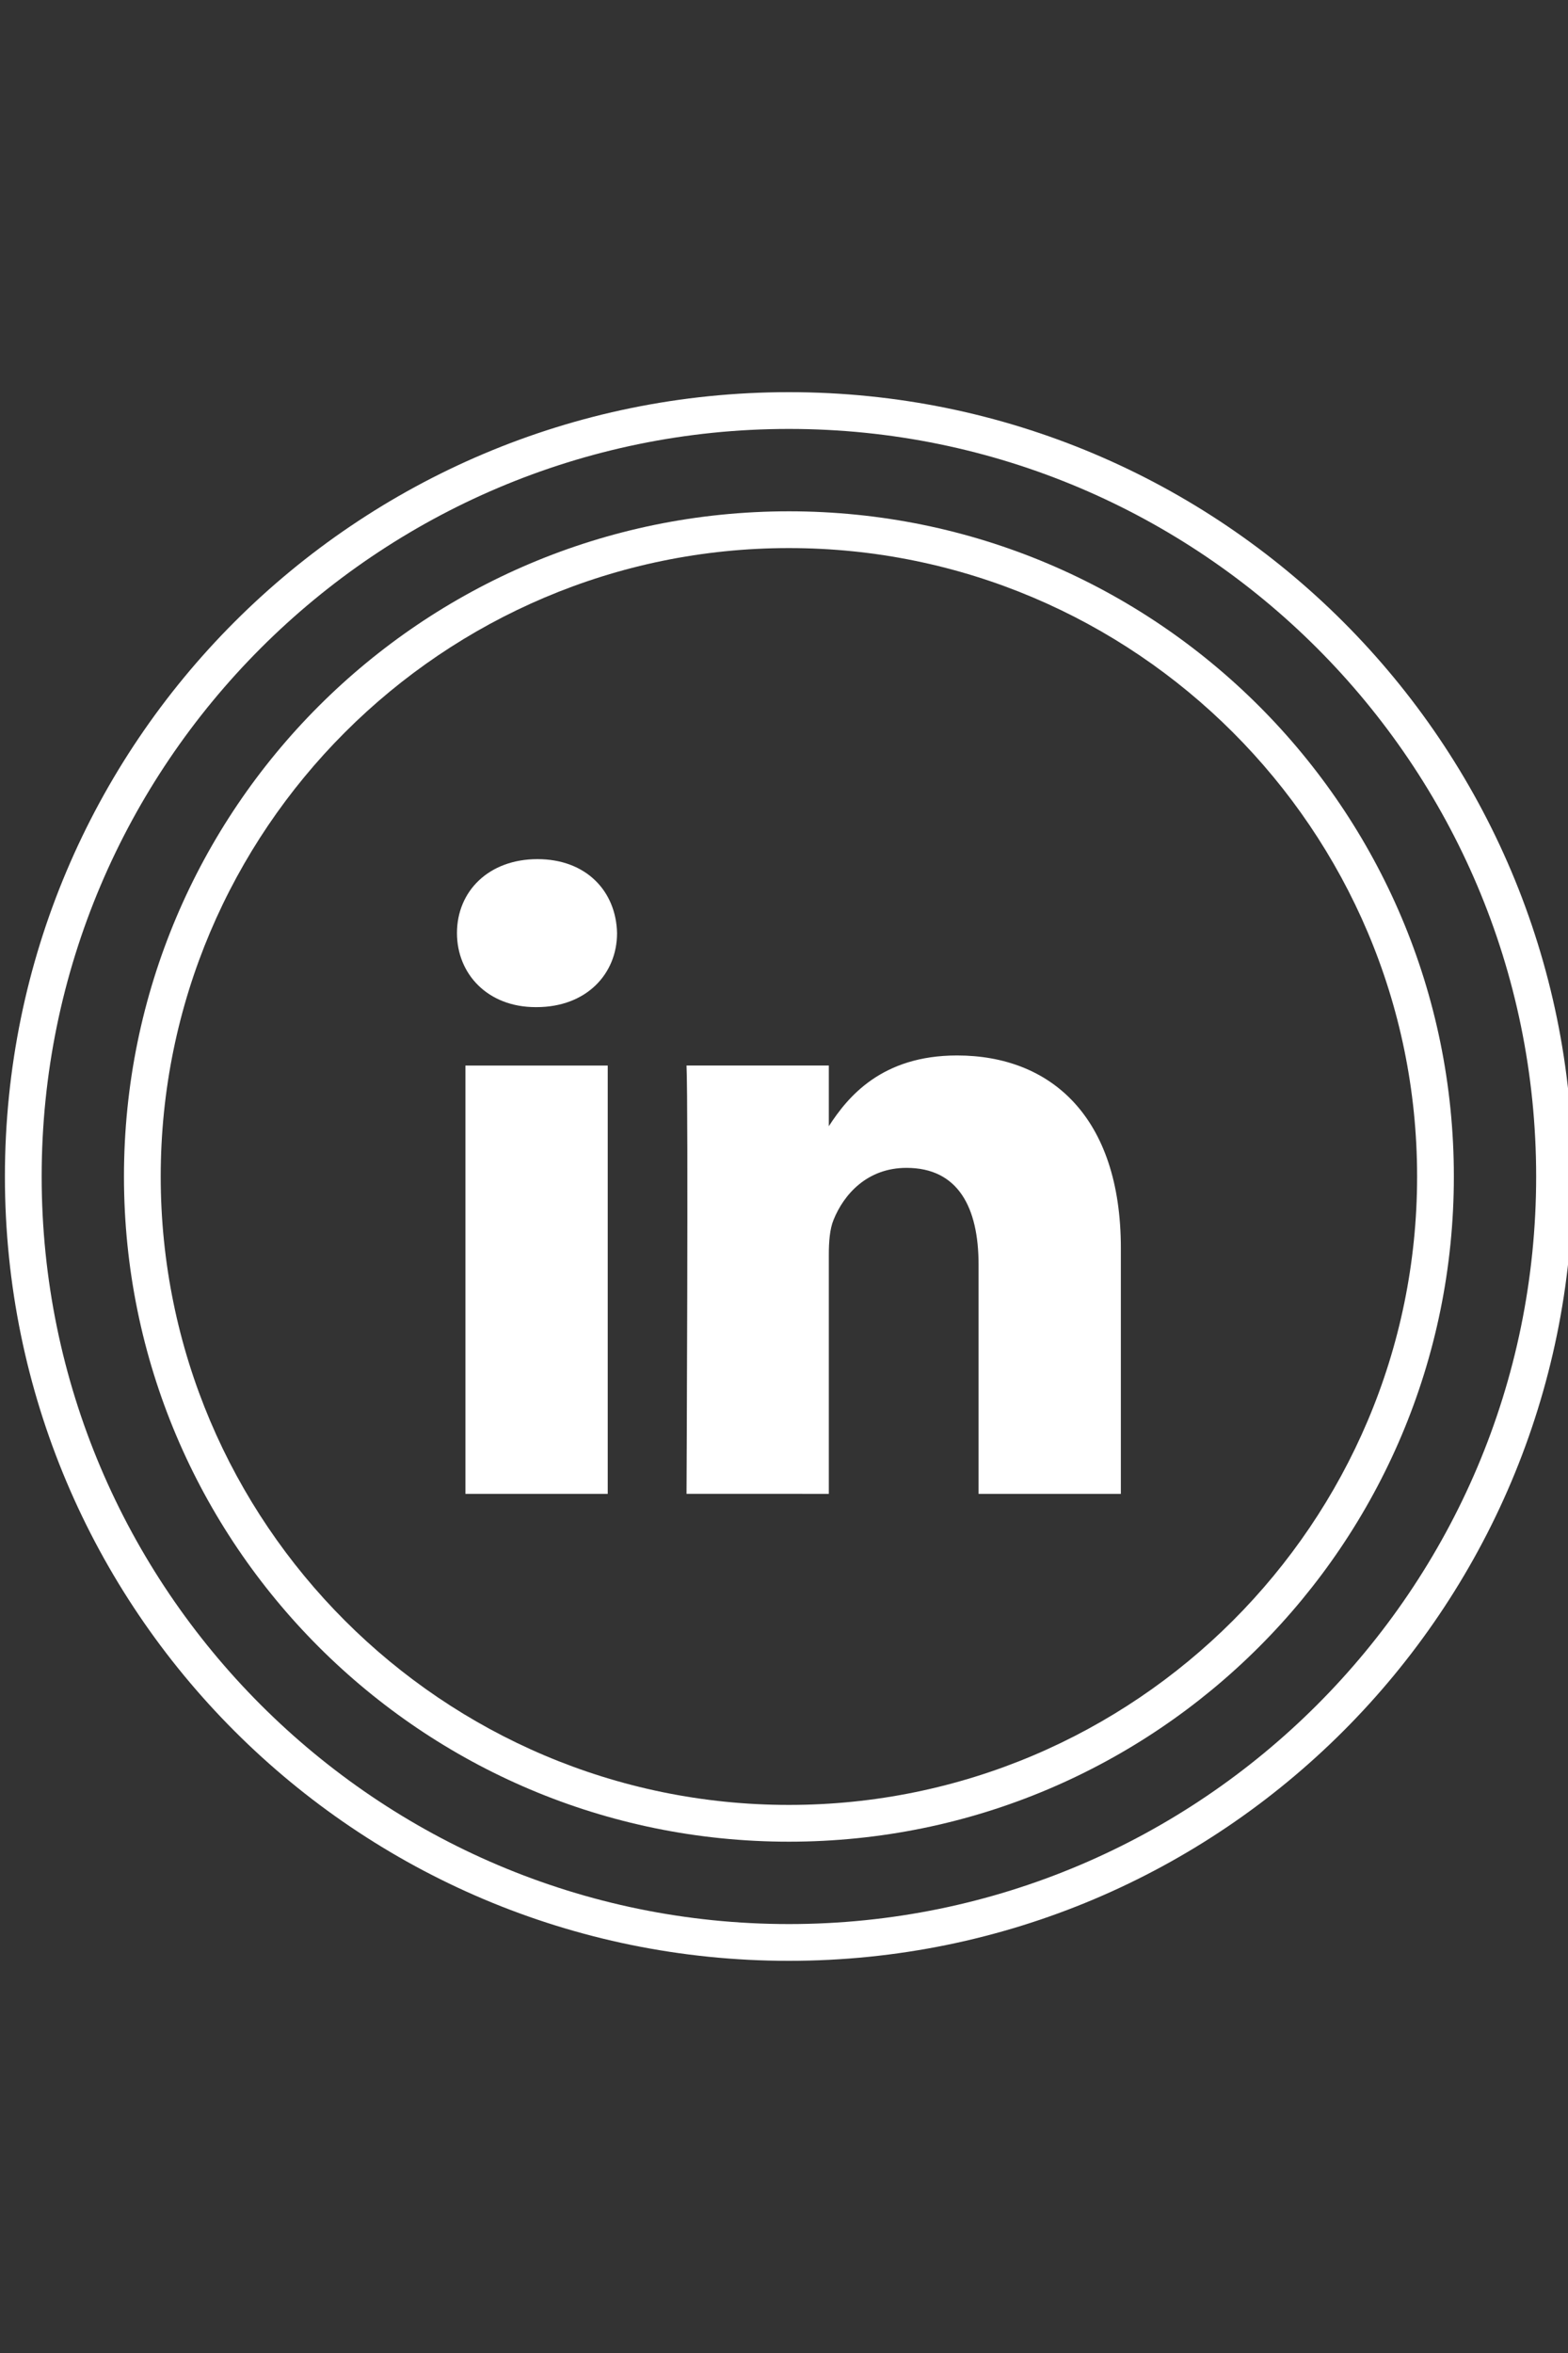 <?xml version="1.0" encoding="utf-8"?>
<!-- Generator: Adobe Illustrator 16.0.0, SVG Export Plug-In . SVG Version: 6.00 Build 0)  -->
<!DOCTYPE svg PUBLIC "-//W3C//DTD SVG 1.1//EN" "http://www.w3.org/Graphics/SVG/1.1/DTD/svg11.dtd">
<svg version="1.1" id="Layer_1" xmlns="http://www.w3.org/2000/svg" xmlns:xlink="http://www.w3.org/1999/xlink" x="0px" y="0px"
	 width="320px" height="480px" viewBox="0 0 320 480" enable-background="new 0 0 320 480" xml:space="preserve">
<rect x="0" y="0" width="320" height="480" fill="#333333" stroke="none"/>
<path fill="#FFFFFF" d="M161.002,80c-88.372,0-160,71.634-160,160c0,88.367,71.628,160,160,160c88.366,0,160-71.633,160-160
	C321.002,151.634,249.368,80,161.002,80z M161.002,392.5c-84.087,0-152.5-68.407-152.5-152.5s68.413-152.5,152.5-152.5
	c84.093,0,152.5,68.407,152.5,152.5S245.095,392.5,161.002,392.5z"/>
<path fill="#FFFFFF" d="M161,104.304c-74.95,0-135.701,60.747-135.701,135.696c0,74.95,60.762,135.696,135.701,135.696
	c74.95,0,135.705-60.757,135.705-135.696C296.705,165.051,235.95,104.304,161,104.304z M161,368.196
	c-70.69,0-128.201-57.511-128.201-128.196S90.31,111.804,161,111.804c70.686,0,128.205,57.51,128.205,128.196
	S231.686,368.196,161,368.196z"/>
<g>
	<path fill="#FFFFFF" d="M169.147,304.74v-48.801c0-2.6,0.19-5.209,0.96-7.08c2.101-5.219,6.87-10.619,14.891-10.619
		c10.51,0,14.71,8.01,14.71,19.75v46.75h29.04l0,0v-50.1c0-26.841-14.33-39.33-33.431-39.33c-15.42,0-22.32,8.479-26.17,14.43
		v-12.381h-29.04c0.39,8.201,0,87.371,0,87.371L169.147,304.74L169.147,304.74z"/>
	<path fill="#FFFFFF" d="M109.317,205.45h0.181c10.119,0,16.43-6.72,16.43-15.101c-0.19-8.57-6.311-15.09-16.24-15.09
		s-16.43,6.52-16.43,15.09C93.267,198.73,99.567,205.45,109.317,205.45z"/>
	<rect x="94.987" y="217.37" fill="#FFFFFF" width="29.04" height="87.37"/>
</g>
</svg>
